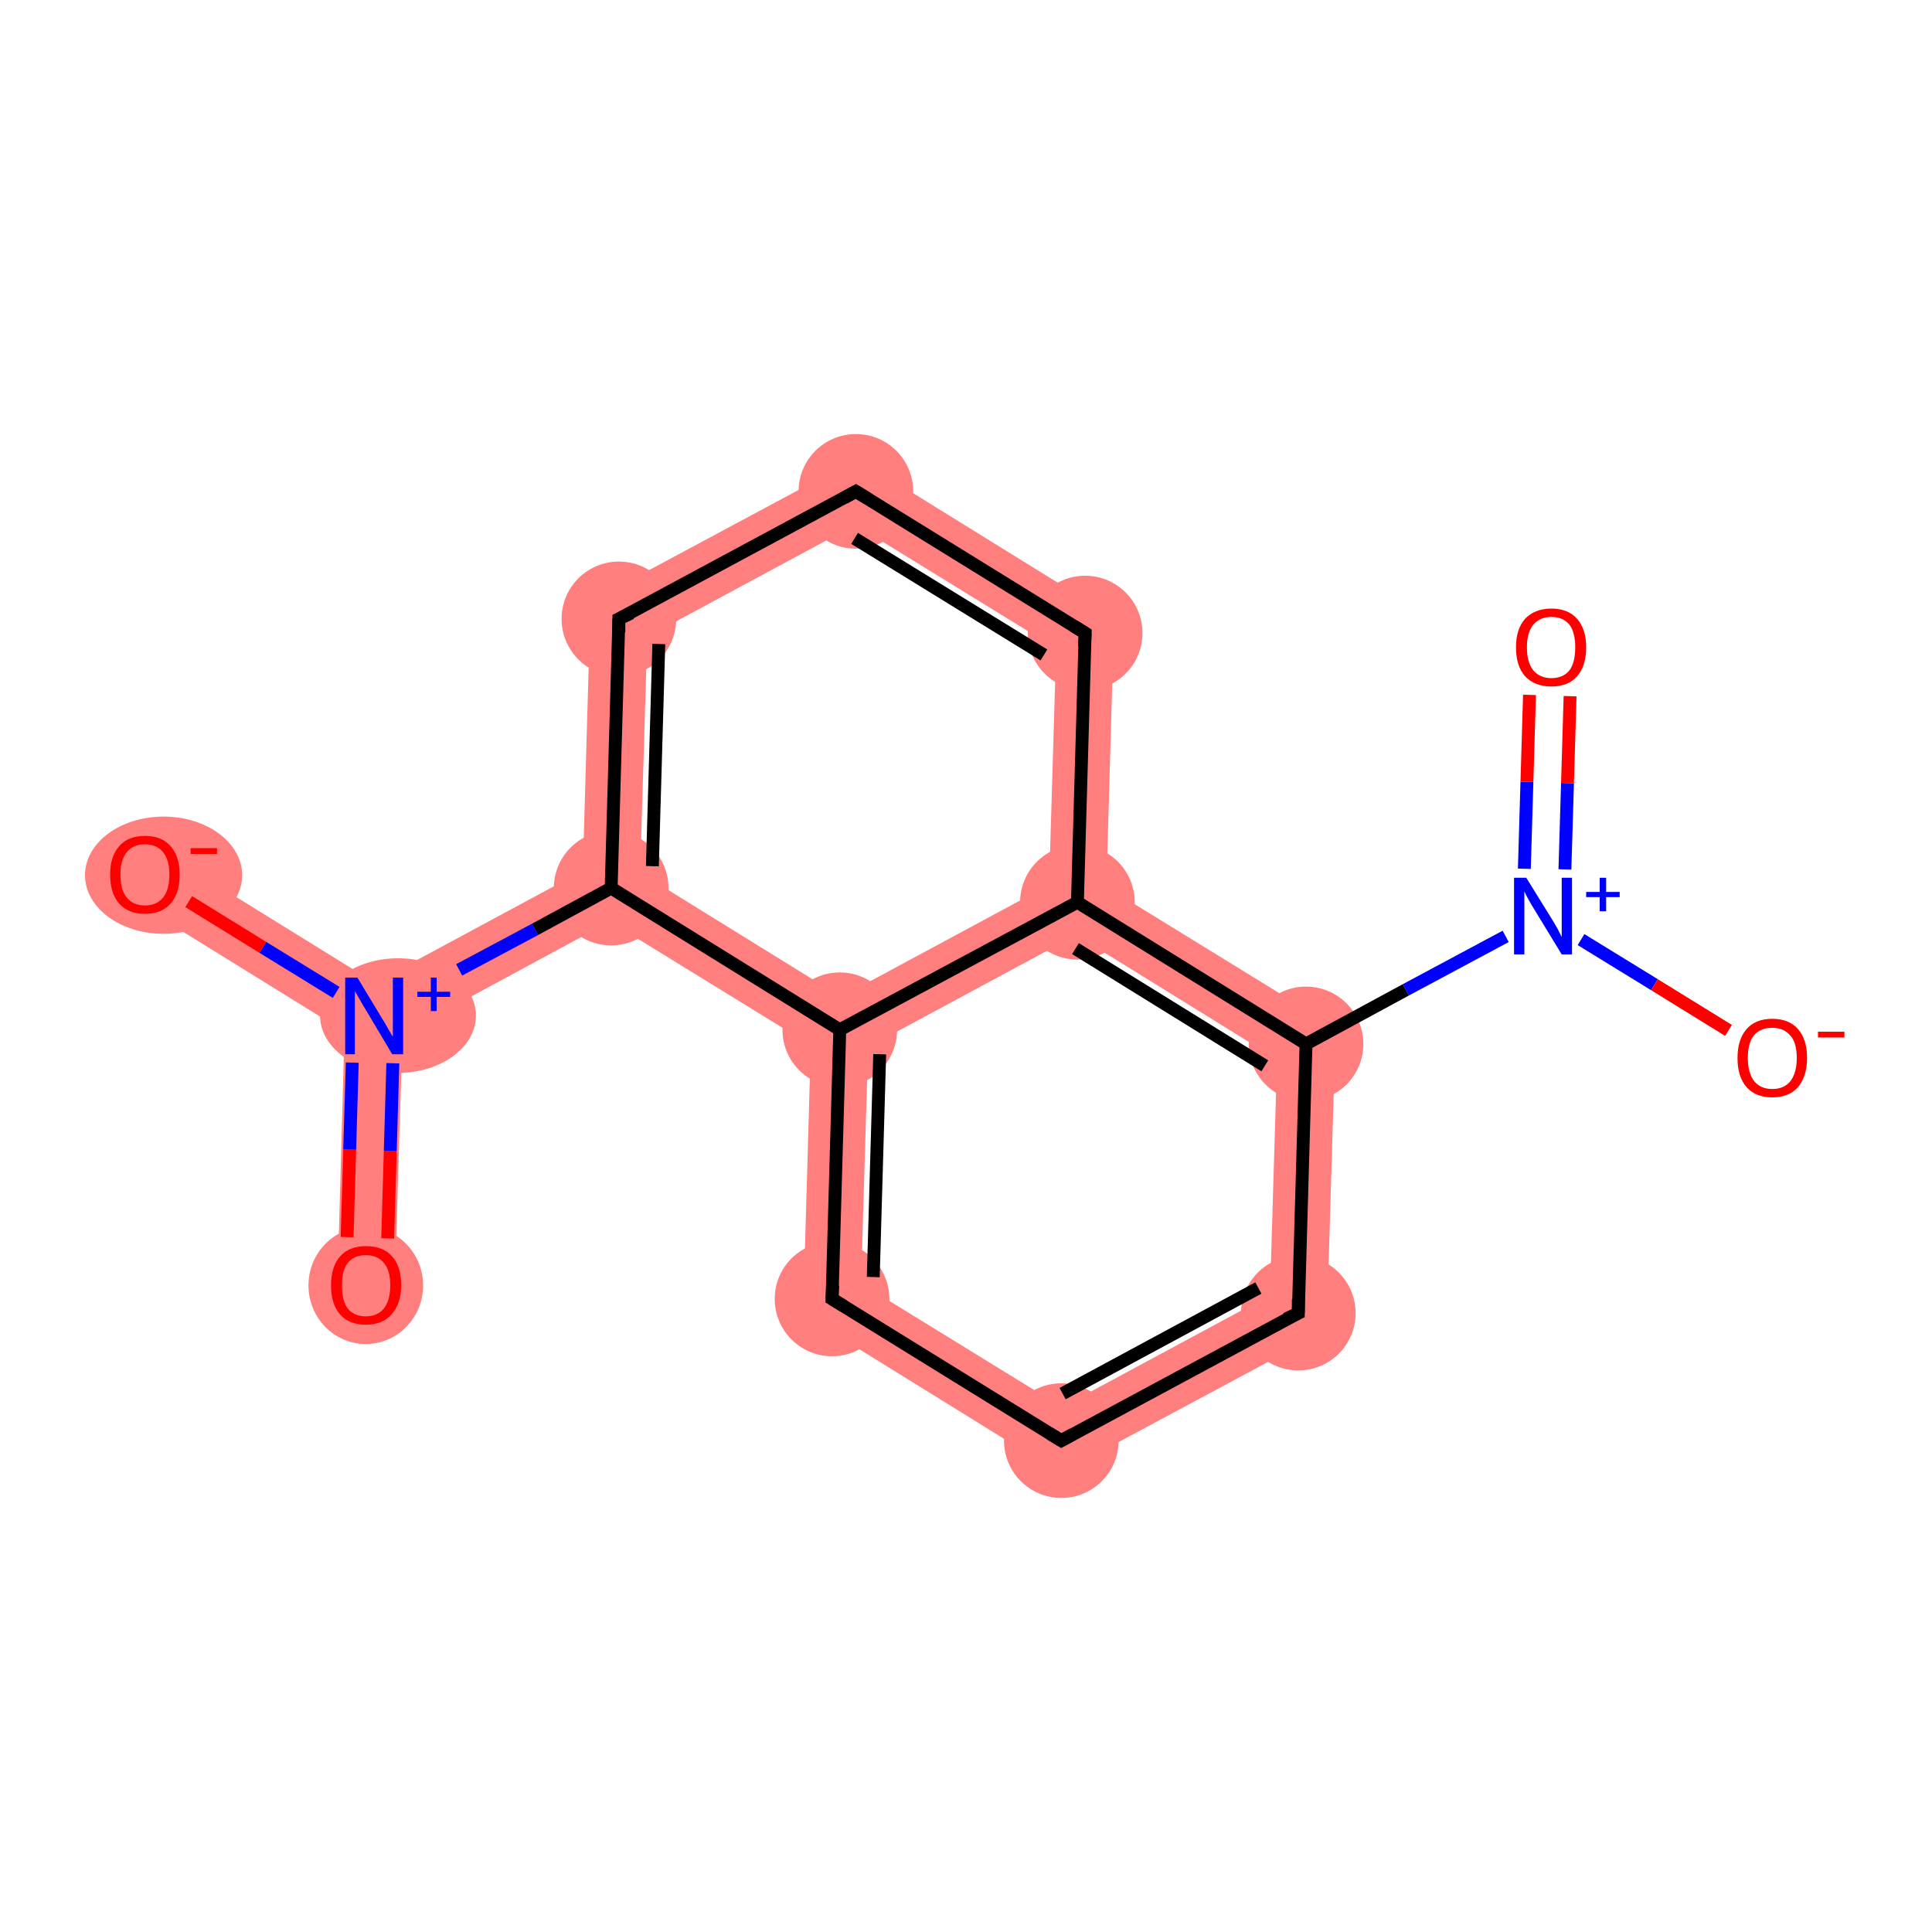 <?xml version='1.0' encoding='iso-8859-1'?>
<svg version='1.1' baseProfile='full'
              xmlns='http://www.w3.org/2000/svg'
                      xmlns:rdkit='http://www.rdkit.org/xml'
                      xmlns:xlink='http://www.w3.org/1999/xlink'
                  xml:space='preserve'
width='300px' height='300px' viewBox='0 0 300 300'>
<!-- END OF HEADER -->
<rect style='opacity:1.0;fill:#FFFFFF;stroke:none' width='300.0' height='300.0' x='0.0' y='0.0'> </rect>
<path class='bond-0 atom-0 atom-1' d='M 58.1,157.7 L 62.5,160.5 L 61.3,199.7 L 52.4,199.4 L 53.5,160.2 Z' style='fill:#FF7F7F;fill-rule:evenodd;fill-opacity:1;stroke:#FF7F7F;stroke-width:0.0px;stroke-linecap:butt;stroke-linejoin:miter;stroke-opacity:1;' />
<path class='bond-1 atom-1 atom-2' d='M 24.9,132.0 L 58.2,152.6 L 58.1,157.7 L 53.5,160.2 L 20.2,139.6 Z' style='fill:#FF7F7F;fill-rule:evenodd;fill-opacity:1;stroke:#FF7F7F;stroke-width:0.0px;stroke-linecap:butt;stroke-linejoin:miter;stroke-opacity:1;' />
<path class='bond-2 atom-1 atom-3' d='M 90.5,135.2 L 94.9,137.9 L 94.7,143.1 L 62.5,160.5 L 58.1,157.7 L 58.2,152.6 Z' style='fill:#FF7F7F;fill-rule:evenodd;fill-opacity:1;stroke:#FF7F7F;stroke-width:0.0px;stroke-linecap:butt;stroke-linejoin:miter;stroke-opacity:1;' />
<path class='bond-3 atom-3 atom-4' d='M 91.7,93.4 L 100.5,98.9 L 99.4,135.5 L 94.9,137.9 L 90.5,135.2 Z' style='fill:#FF7F7F;fill-rule:evenodd;fill-opacity:1;stroke:#FF7F7F;stroke-width:0.0px;stroke-linecap:butt;stroke-linejoin:miter;stroke-opacity:1;' />
<path class='bond-15 atom-3 atom-15' d='M 99.4,135.5 L 130.6,154.8 L 130.4,159.9 L 125.9,162.3 L 94.7,143.1 L 94.9,137.9 Z' style='fill:#FF7F7F;fill-rule:evenodd;fill-opacity:1;stroke:#FF7F7F;stroke-width:0.0px;stroke-linecap:butt;stroke-linejoin:miter;stroke-opacity:1;' />
<path class='bond-4 atom-4 atom-5' d='M 133.1,71.2 L 132.8,81.5 L 100.5,98.9 L 91.7,93.4 Z' style='fill:#FF7F7F;fill-rule:evenodd;fill-opacity:1;stroke:#FF7F7F;stroke-width:0.0px;stroke-linecap:butt;stroke-linejoin:miter;stroke-opacity:1;' />
<path class='bond-5 atom-5 atom-6' d='M 133.1,71.2 L 173.0,95.9 L 164.0,100.7 L 132.8,81.5 Z' style='fill:#FF7F7F;fill-rule:evenodd;fill-opacity:1;stroke:#FF7F7F;stroke-width:0.0px;stroke-linecap:butt;stroke-linejoin:miter;stroke-opacity:1;' />
<path class='bond-6 atom-6 atom-7' d='M 173.0,95.9 L 171.8,137.7 L 167.3,140.1 L 162.9,137.4 L 164.0,100.7 Z' style='fill:#FF7F7F;fill-rule:evenodd;fill-opacity:1;stroke:#FF7F7F;stroke-width:0.0px;stroke-linecap:butt;stroke-linejoin:miter;stroke-opacity:1;' />
<path class='bond-7 atom-7 atom-8' d='M 171.8,137.7 L 207.4,159.6 L 198.3,164.5 L 167.1,145.2 L 167.3,140.1 Z' style='fill:#FF7F7F;fill-rule:evenodd;fill-opacity:1;stroke:#FF7F7F;stroke-width:0.0px;stroke-linecap:butt;stroke-linejoin:miter;stroke-opacity:1;' />
<path class='bond-16 atom-7 atom-15' d='M 162.9,137.4 L 167.3,140.1 L 167.1,145.2 L 134.8,162.6 L 130.4,159.9 L 130.6,154.8 Z' style='fill:#FF7F7F;fill-rule:evenodd;fill-opacity:1;stroke:#FF7F7F;stroke-width:0.0px;stroke-linecap:butt;stroke-linejoin:miter;stroke-opacity:1;' />
<path class='bond-11 atom-8 atom-12' d='M 207.4,159.6 L 206.0,206.6 L 197.2,201.1 L 198.3,164.5 Z' style='fill:#FF7F7F;fill-rule:evenodd;fill-opacity:1;stroke:#FF7F7F;stroke-width:0.0px;stroke-linecap:butt;stroke-linejoin:miter;stroke-opacity:1;' />
<path class='bond-12 atom-12 atom-13' d='M 197.2,201.1 L 206.0,206.6 L 164.6,228.8 L 164.9,218.5 Z' style='fill:#FF7F7F;fill-rule:evenodd;fill-opacity:1;stroke:#FF7F7F;stroke-width:0.0px;stroke-linecap:butt;stroke-linejoin:miter;stroke-opacity:1;' />
<path class='bond-13 atom-13 atom-14' d='M 133.7,199.3 L 164.9,218.5 L 164.6,228.8 L 124.7,204.1 Z' style='fill:#FF7F7F;fill-rule:evenodd;fill-opacity:1;stroke:#FF7F7F;stroke-width:0.0px;stroke-linecap:butt;stroke-linejoin:miter;stroke-opacity:1;' />
<path class='bond-14 atom-14 atom-15' d='M 130.4,159.9 L 134.8,162.6 L 133.7,199.3 L 124.7,204.1 L 125.9,162.3 Z' style='fill:#FF7F7F;fill-rule:evenodd;fill-opacity:1;stroke:#FF7F7F;stroke-width:0.0px;stroke-linecap:butt;stroke-linejoin:miter;stroke-opacity:1;' />
<ellipse cx='56.8' cy='199.6' rx='8.4' ry='8.6' class='atom-0'  style='fill:#FF7F7F;fill-rule:evenodd;stroke:#FF7F7F;stroke-width:1.0px;stroke-linecap:butt;stroke-linejoin:miter;stroke-opacity:1' />
<ellipse cx='61.8' cy='157.7' rx='11.6' ry='8.4' class='atom-1'  style='fill:#FF7F7F;fill-rule:evenodd;stroke:#FF7F7F;stroke-width:1.0px;stroke-linecap:butt;stroke-linejoin:miter;stroke-opacity:1' />
<ellipse cx='25.4' cy='135.9' rx='11.7' ry='8.6' class='atom-2'  style='fill:#FF7F7F;fill-rule:evenodd;stroke:#FF7F7F;stroke-width:1.0px;stroke-linecap:butt;stroke-linejoin:miter;stroke-opacity:1' />
<ellipse cx='94.9' cy='137.9' rx='8.4' ry='8.4' class='atom-3'  style='fill:#FF7F7F;fill-rule:evenodd;stroke:#FF7F7F;stroke-width:1.0px;stroke-linecap:butt;stroke-linejoin:miter;stroke-opacity:1' />
<ellipse cx='96.1' cy='96.1' rx='8.4' ry='8.4' class='atom-4'  style='fill:#FF7F7F;fill-rule:evenodd;stroke:#FF7F7F;stroke-width:1.0px;stroke-linecap:butt;stroke-linejoin:miter;stroke-opacity:1' />
<ellipse cx='132.9' cy='76.3' rx='8.4' ry='8.4' class='atom-5'  style='fill:#FF7F7F;fill-rule:evenodd;stroke:#FF7F7F;stroke-width:1.0px;stroke-linecap:butt;stroke-linejoin:miter;stroke-opacity:1' />
<ellipse cx='168.5' cy='98.3' rx='8.4' ry='8.4' class='atom-6'  style='fill:#FF7F7F;fill-rule:evenodd;stroke:#FF7F7F;stroke-width:1.0px;stroke-linecap:butt;stroke-linejoin:miter;stroke-opacity:1' />
<ellipse cx='167.3' cy='140.1' rx='8.4' ry='8.4' class='atom-7'  style='fill:#FF7F7F;fill-rule:evenodd;stroke:#FF7F7F;stroke-width:1.0px;stroke-linecap:butt;stroke-linejoin:miter;stroke-opacity:1' />
<ellipse cx='202.8' cy='162.1' rx='8.4' ry='8.4' class='atom-8'  style='fill:#FF7F7F;fill-rule:evenodd;stroke:#FF7F7F;stroke-width:1.0px;stroke-linecap:butt;stroke-linejoin:miter;stroke-opacity:1' />
<ellipse cx='201.6' cy='203.9' rx='8.4' ry='8.4' class='atom-12'  style='fill:#FF7F7F;fill-rule:evenodd;stroke:#FF7F7F;stroke-width:1.0px;stroke-linecap:butt;stroke-linejoin:miter;stroke-opacity:1' />
<ellipse cx='164.8' cy='223.7' rx='8.4' ry='8.4' class='atom-13'  style='fill:#FF7F7F;fill-rule:evenodd;stroke:#FF7F7F;stroke-width:1.0px;stroke-linecap:butt;stroke-linejoin:miter;stroke-opacity:1' />
<ellipse cx='129.2' cy='201.7' rx='8.4' ry='8.4' class='atom-14'  style='fill:#FF7F7F;fill-rule:evenodd;stroke:#FF7F7F;stroke-width:1.0px;stroke-linecap:butt;stroke-linejoin:miter;stroke-opacity:1' />
<ellipse cx='130.4' cy='159.9' rx='8.4' ry='8.4' class='atom-15'  style='fill:#FF7F7F;fill-rule:evenodd;stroke:#FF7F7F;stroke-width:1.0px;stroke-linecap:butt;stroke-linejoin:miter;stroke-opacity:1' />
<path class='bond-0 atom-0 atom-1' d='M 53.9,192.1 L 54.3,178.5' style='fill:none;fill-rule:evenodd;stroke:#FF0000;stroke-width:2.0px;stroke-linecap:butt;stroke-linejoin:miter;stroke-opacity:1' />
<path class='bond-0 atom-0 atom-1' d='M 54.3,178.5 L 54.7,165.0' style='fill:none;fill-rule:evenodd;stroke:#0000FF;stroke-width:2.0px;stroke-linecap:butt;stroke-linejoin:miter;stroke-opacity:1' />
<path class='bond-0 atom-0 atom-1' d='M 60.2,192.3 L 60.6,178.7' style='fill:none;fill-rule:evenodd;stroke:#FF0000;stroke-width:2.0px;stroke-linecap:butt;stroke-linejoin:miter;stroke-opacity:1' />
<path class='bond-0 atom-0 atom-1' d='M 60.6,178.7 L 61.0,165.1' style='fill:none;fill-rule:evenodd;stroke:#0000FF;stroke-width:2.0px;stroke-linecap:butt;stroke-linejoin:miter;stroke-opacity:1' />
<path class='bond-1 atom-1 atom-2' d='M 52.2,154.1 L 40.8,147.1' style='fill:none;fill-rule:evenodd;stroke:#0000FF;stroke-width:2.0px;stroke-linecap:butt;stroke-linejoin:miter;stroke-opacity:1' />
<path class='bond-1 atom-1 atom-2' d='M 40.8,147.1 L 29.3,140.0' style='fill:none;fill-rule:evenodd;stroke:#FF0000;stroke-width:2.0px;stroke-linecap:butt;stroke-linejoin:miter;stroke-opacity:1' />
<path class='bond-2 atom-1 atom-3' d='M 71.3,150.6 L 83.1,144.3' style='fill:none;fill-rule:evenodd;stroke:#0000FF;stroke-width:2.0px;stroke-linecap:butt;stroke-linejoin:miter;stroke-opacity:1' />
<path class='bond-2 atom-1 atom-3' d='M 83.1,144.3 L 94.9,137.9' style='fill:none;fill-rule:evenodd;stroke:#000000;stroke-width:2.0px;stroke-linecap:butt;stroke-linejoin:miter;stroke-opacity:1' />
<path class='bond-3 atom-3 atom-4' d='M 94.9,137.9 L 96.1,96.1' style='fill:none;fill-rule:evenodd;stroke:#000000;stroke-width:2.0px;stroke-linecap:butt;stroke-linejoin:miter;stroke-opacity:1' />
<path class='bond-3 atom-3 atom-4' d='M 101.3,134.5 L 102.3,100.0' style='fill:none;fill-rule:evenodd;stroke:#000000;stroke-width:2.0px;stroke-linecap:butt;stroke-linejoin:miter;stroke-opacity:1' />
<path class='bond-4 atom-4 atom-5' d='M 96.1,96.1 L 132.9,76.3' style='fill:none;fill-rule:evenodd;stroke:#000000;stroke-width:2.0px;stroke-linecap:butt;stroke-linejoin:miter;stroke-opacity:1' />
<path class='bond-5 atom-5 atom-6' d='M 132.9,76.3 L 168.5,98.3' style='fill:none;fill-rule:evenodd;stroke:#000000;stroke-width:2.0px;stroke-linecap:butt;stroke-linejoin:miter;stroke-opacity:1' />
<path class='bond-5 atom-5 atom-6' d='M 132.7,83.6 L 162.1,101.7' style='fill:none;fill-rule:evenodd;stroke:#000000;stroke-width:2.0px;stroke-linecap:butt;stroke-linejoin:miter;stroke-opacity:1' />
<path class='bond-6 atom-6 atom-7' d='M 168.5,98.3 L 167.3,140.1' style='fill:none;fill-rule:evenodd;stroke:#000000;stroke-width:2.0px;stroke-linecap:butt;stroke-linejoin:miter;stroke-opacity:1' />
<path class='bond-7 atom-7 atom-8' d='M 167.3,140.1 L 202.8,162.1' style='fill:none;fill-rule:evenodd;stroke:#000000;stroke-width:2.0px;stroke-linecap:butt;stroke-linejoin:miter;stroke-opacity:1' />
<path class='bond-7 atom-7 atom-8' d='M 167.0,147.3 L 196.4,165.5' style='fill:none;fill-rule:evenodd;stroke:#000000;stroke-width:2.0px;stroke-linecap:butt;stroke-linejoin:miter;stroke-opacity:1' />
<path class='bond-8 atom-8 atom-9' d='M 202.8,162.1 L 218.3,153.7' style='fill:none;fill-rule:evenodd;stroke:#000000;stroke-width:2.0px;stroke-linecap:butt;stroke-linejoin:miter;stroke-opacity:1' />
<path class='bond-8 atom-8 atom-9' d='M 218.3,153.7 L 233.8,145.4' style='fill:none;fill-rule:evenodd;stroke:#0000FF;stroke-width:2.0px;stroke-linecap:butt;stroke-linejoin:miter;stroke-opacity:1' />
<path class='bond-9 atom-9 atom-10' d='M 243.0,135.0 L 243.4,121.6' style='fill:none;fill-rule:evenodd;stroke:#0000FF;stroke-width:2.0px;stroke-linecap:butt;stroke-linejoin:miter;stroke-opacity:1' />
<path class='bond-9 atom-9 atom-10' d='M 243.4,121.6 L 243.8,108.1' style='fill:none;fill-rule:evenodd;stroke:#FF0000;stroke-width:2.0px;stroke-linecap:butt;stroke-linejoin:miter;stroke-opacity:1' />
<path class='bond-9 atom-9 atom-10' d='M 236.7,134.9 L 237.1,121.4' style='fill:none;fill-rule:evenodd;stroke:#0000FF;stroke-width:2.0px;stroke-linecap:butt;stroke-linejoin:miter;stroke-opacity:1' />
<path class='bond-9 atom-9 atom-10' d='M 237.1,121.4 L 237.5,107.9' style='fill:none;fill-rule:evenodd;stroke:#FF0000;stroke-width:2.0px;stroke-linecap:butt;stroke-linejoin:miter;stroke-opacity:1' />
<path class='bond-10 atom-9 atom-11' d='M 245.5,145.9 L 256.9,152.9' style='fill:none;fill-rule:evenodd;stroke:#0000FF;stroke-width:2.0px;stroke-linecap:butt;stroke-linejoin:miter;stroke-opacity:1' />
<path class='bond-10 atom-9 atom-11' d='M 256.9,152.9 L 268.4,160.0' style='fill:none;fill-rule:evenodd;stroke:#FF0000;stroke-width:2.0px;stroke-linecap:butt;stroke-linejoin:miter;stroke-opacity:1' />
<path class='bond-11 atom-8 atom-12' d='M 202.8,162.1 L 201.6,203.9' style='fill:none;fill-rule:evenodd;stroke:#000000;stroke-width:2.0px;stroke-linecap:butt;stroke-linejoin:miter;stroke-opacity:1' />
<path class='bond-12 atom-12 atom-13' d='M 201.6,203.9 L 164.8,223.7' style='fill:none;fill-rule:evenodd;stroke:#000000;stroke-width:2.0px;stroke-linecap:butt;stroke-linejoin:miter;stroke-opacity:1' />
<path class='bond-12 atom-12 atom-13' d='M 195.4,200.0 L 165.0,216.4' style='fill:none;fill-rule:evenodd;stroke:#000000;stroke-width:2.0px;stroke-linecap:butt;stroke-linejoin:miter;stroke-opacity:1' />
<path class='bond-13 atom-13 atom-14' d='M 164.8,223.7 L 129.2,201.7' style='fill:none;fill-rule:evenodd;stroke:#000000;stroke-width:2.0px;stroke-linecap:butt;stroke-linejoin:miter;stroke-opacity:1' />
<path class='bond-14 atom-14 atom-15' d='M 129.2,201.7 L 130.4,159.9' style='fill:none;fill-rule:evenodd;stroke:#000000;stroke-width:2.0px;stroke-linecap:butt;stroke-linejoin:miter;stroke-opacity:1' />
<path class='bond-14 atom-14 atom-15' d='M 135.6,198.3 L 136.6,163.7' style='fill:none;fill-rule:evenodd;stroke:#000000;stroke-width:2.0px;stroke-linecap:butt;stroke-linejoin:miter;stroke-opacity:1' />
<path class='bond-15 atom-15 atom-3' d='M 130.4,159.9 L 94.9,137.9' style='fill:none;fill-rule:evenodd;stroke:#000000;stroke-width:2.0px;stroke-linecap:butt;stroke-linejoin:miter;stroke-opacity:1' />
<path class='bond-16 atom-15 atom-7' d='M 130.4,159.9 L 167.3,140.1' style='fill:none;fill-rule:evenodd;stroke:#000000;stroke-width:2.0px;stroke-linecap:butt;stroke-linejoin:miter;stroke-opacity:1' />
<path d='M 96.1,98.2 L 96.1,96.1 L 98.0,95.2' style='fill:none;stroke:#000000;stroke-width:2.0px;stroke-linecap:butt;stroke-linejoin:miter;stroke-opacity:1;' />
<path d='M 131.1,77.3 L 132.9,76.3 L 134.7,77.4' style='fill:none;stroke:#000000;stroke-width:2.0px;stroke-linecap:butt;stroke-linejoin:miter;stroke-opacity:1;' />
<path d='M 166.7,97.2 L 168.5,98.3 L 168.4,100.4' style='fill:none;stroke:#000000;stroke-width:2.0px;stroke-linecap:butt;stroke-linejoin:miter;stroke-opacity:1;' />
<path d='M 201.6,201.8 L 201.6,203.9 L 199.7,204.8' style='fill:none;stroke:#000000;stroke-width:2.0px;stroke-linecap:butt;stroke-linejoin:miter;stroke-opacity:1;' />
<path d='M 166.6,222.7 L 164.8,223.7 L 163.0,222.6' style='fill:none;stroke:#000000;stroke-width:2.0px;stroke-linecap:butt;stroke-linejoin:miter;stroke-opacity:1;' />
<path d='M 131.0,202.8 L 129.2,201.7 L 129.3,199.6' style='fill:none;stroke:#000000;stroke-width:2.0px;stroke-linecap:butt;stroke-linejoin:miter;stroke-opacity:1;' />
<path class='atom-0' d='M 51.4 199.6
Q 51.4 196.7, 52.8 195.1
Q 54.2 193.5, 56.8 193.5
Q 59.5 193.5, 60.9 195.1
Q 62.3 196.7, 62.3 199.6
Q 62.3 202.4, 60.8 204.1
Q 59.4 205.7, 56.8 205.7
Q 54.2 205.7, 52.8 204.1
Q 51.4 202.5, 51.4 199.6
M 56.8 204.4
Q 58.6 204.4, 59.6 203.2
Q 60.6 201.9, 60.6 199.6
Q 60.6 197.2, 59.6 196.1
Q 58.6 194.9, 56.8 194.9
Q 55.0 194.9, 54.0 196.1
Q 53.1 197.2, 53.1 199.6
Q 53.1 202.0, 54.0 203.2
Q 55.0 204.4, 56.8 204.4
' fill='#FF0000'/>
<path class='atom-1' d='M 55.5 151.8
L 59.3 158.1
Q 59.7 158.7, 60.3 159.8
Q 61.0 161.0, 61.0 161.0
L 61.0 151.8
L 62.6 151.8
L 62.6 163.7
L 60.9 163.7
L 56.8 156.8
Q 56.3 156.0, 55.8 155.1
Q 55.3 154.2, 55.1 153.9
L 55.1 163.7
L 53.6 163.7
L 53.6 151.8
L 55.5 151.8
' fill='#0000FF'/>
<path class='atom-1' d='M 64.8 154.0
L 66.9 154.0
L 66.9 151.8
L 67.8 151.8
L 67.8 154.0
L 69.9 154.0
L 69.9 154.8
L 67.8 154.8
L 67.8 157.0
L 66.9 157.0
L 66.9 154.8
L 64.8 154.8
L 64.8 154.0
' fill='#0000FF'/>
<path class='atom-2' d='M 17.1 135.8
Q 17.1 133.0, 18.5 131.4
Q 19.9 129.8, 22.5 129.8
Q 25.1 129.8, 26.5 131.4
Q 27.9 133.0, 27.9 135.8
Q 27.9 138.7, 26.5 140.3
Q 25.1 141.9, 22.5 141.9
Q 19.9 141.9, 18.5 140.3
Q 17.1 138.7, 17.1 135.8
M 22.5 140.6
Q 24.3 140.6, 25.3 139.4
Q 26.3 138.2, 26.3 135.8
Q 26.3 133.5, 25.3 132.3
Q 24.3 131.1, 22.5 131.1
Q 20.7 131.1, 19.7 132.3
Q 18.7 133.5, 18.7 135.8
Q 18.7 138.2, 19.7 139.4
Q 20.7 140.6, 22.5 140.6
' fill='#FF0000'/>
<path class='atom-2' d='M 29.6 131.7
L 33.7 131.7
L 33.7 132.6
L 29.6 132.6
L 29.6 131.7
' fill='#FF0000'/>
<path class='atom-9' d='M 237.0 136.3
L 240.9 142.6
Q 241.3 143.2, 241.9 144.3
Q 242.5 145.5, 242.5 145.5
L 242.5 136.3
L 244.1 136.3
L 244.1 148.2
L 242.5 148.2
L 238.3 141.3
Q 237.8 140.5, 237.3 139.6
Q 236.8 138.7, 236.7 138.4
L 236.7 148.2
L 235.1 148.2
L 235.1 136.3
L 237.0 136.3
' fill='#0000FF'/>
<path class='atom-9' d='M 246.3 138.5
L 248.4 138.5
L 248.4 136.3
L 249.4 136.3
L 249.4 138.5
L 251.5 138.5
L 251.5 139.3
L 249.4 139.3
L 249.4 141.5
L 248.4 141.5
L 248.4 139.3
L 246.3 139.3
L 246.3 138.5
' fill='#0000FF'/>
<path class='atom-10' d='M 235.4 100.5
Q 235.4 97.7, 236.8 96.1
Q 238.3 94.5, 240.9 94.5
Q 243.5 94.5, 244.9 96.1
Q 246.3 97.7, 246.3 100.5
Q 246.3 103.4, 244.9 105.0
Q 243.5 106.6, 240.9 106.6
Q 238.3 106.6, 236.8 105.0
Q 235.4 103.4, 235.4 100.5
M 240.9 105.3
Q 242.7 105.3, 243.7 104.1
Q 244.6 102.9, 244.6 100.5
Q 244.6 98.2, 243.7 97.0
Q 242.7 95.8, 240.9 95.8
Q 239.1 95.8, 238.1 97.0
Q 237.1 98.2, 237.1 100.5
Q 237.1 102.9, 238.1 104.1
Q 239.1 105.3, 240.9 105.3
' fill='#FF0000'/>
<path class='atom-11' d='M 269.8 164.3
Q 269.8 161.4, 271.2 159.8
Q 272.6 158.2, 275.2 158.2
Q 277.8 158.2, 279.2 159.8
Q 280.6 161.4, 280.6 164.3
Q 280.6 167.1, 279.2 168.8
Q 277.8 170.4, 275.2 170.4
Q 272.6 170.4, 271.2 168.8
Q 269.8 167.2, 269.8 164.3
M 275.2 169.1
Q 277.0 169.1, 278.0 167.9
Q 279.0 166.6, 279.0 164.3
Q 279.0 161.9, 278.0 160.8
Q 277.0 159.6, 275.2 159.6
Q 273.4 159.6, 272.4 160.7
Q 271.4 161.9, 271.4 164.3
Q 271.4 166.6, 272.4 167.9
Q 273.4 169.1, 275.2 169.1
' fill='#FF0000'/>
<path class='atom-11' d='M 282.3 160.2
L 286.4 160.2
L 286.4 161.1
L 282.3 161.1
L 282.3 160.2
' fill='#FF0000'/>
</svg>
